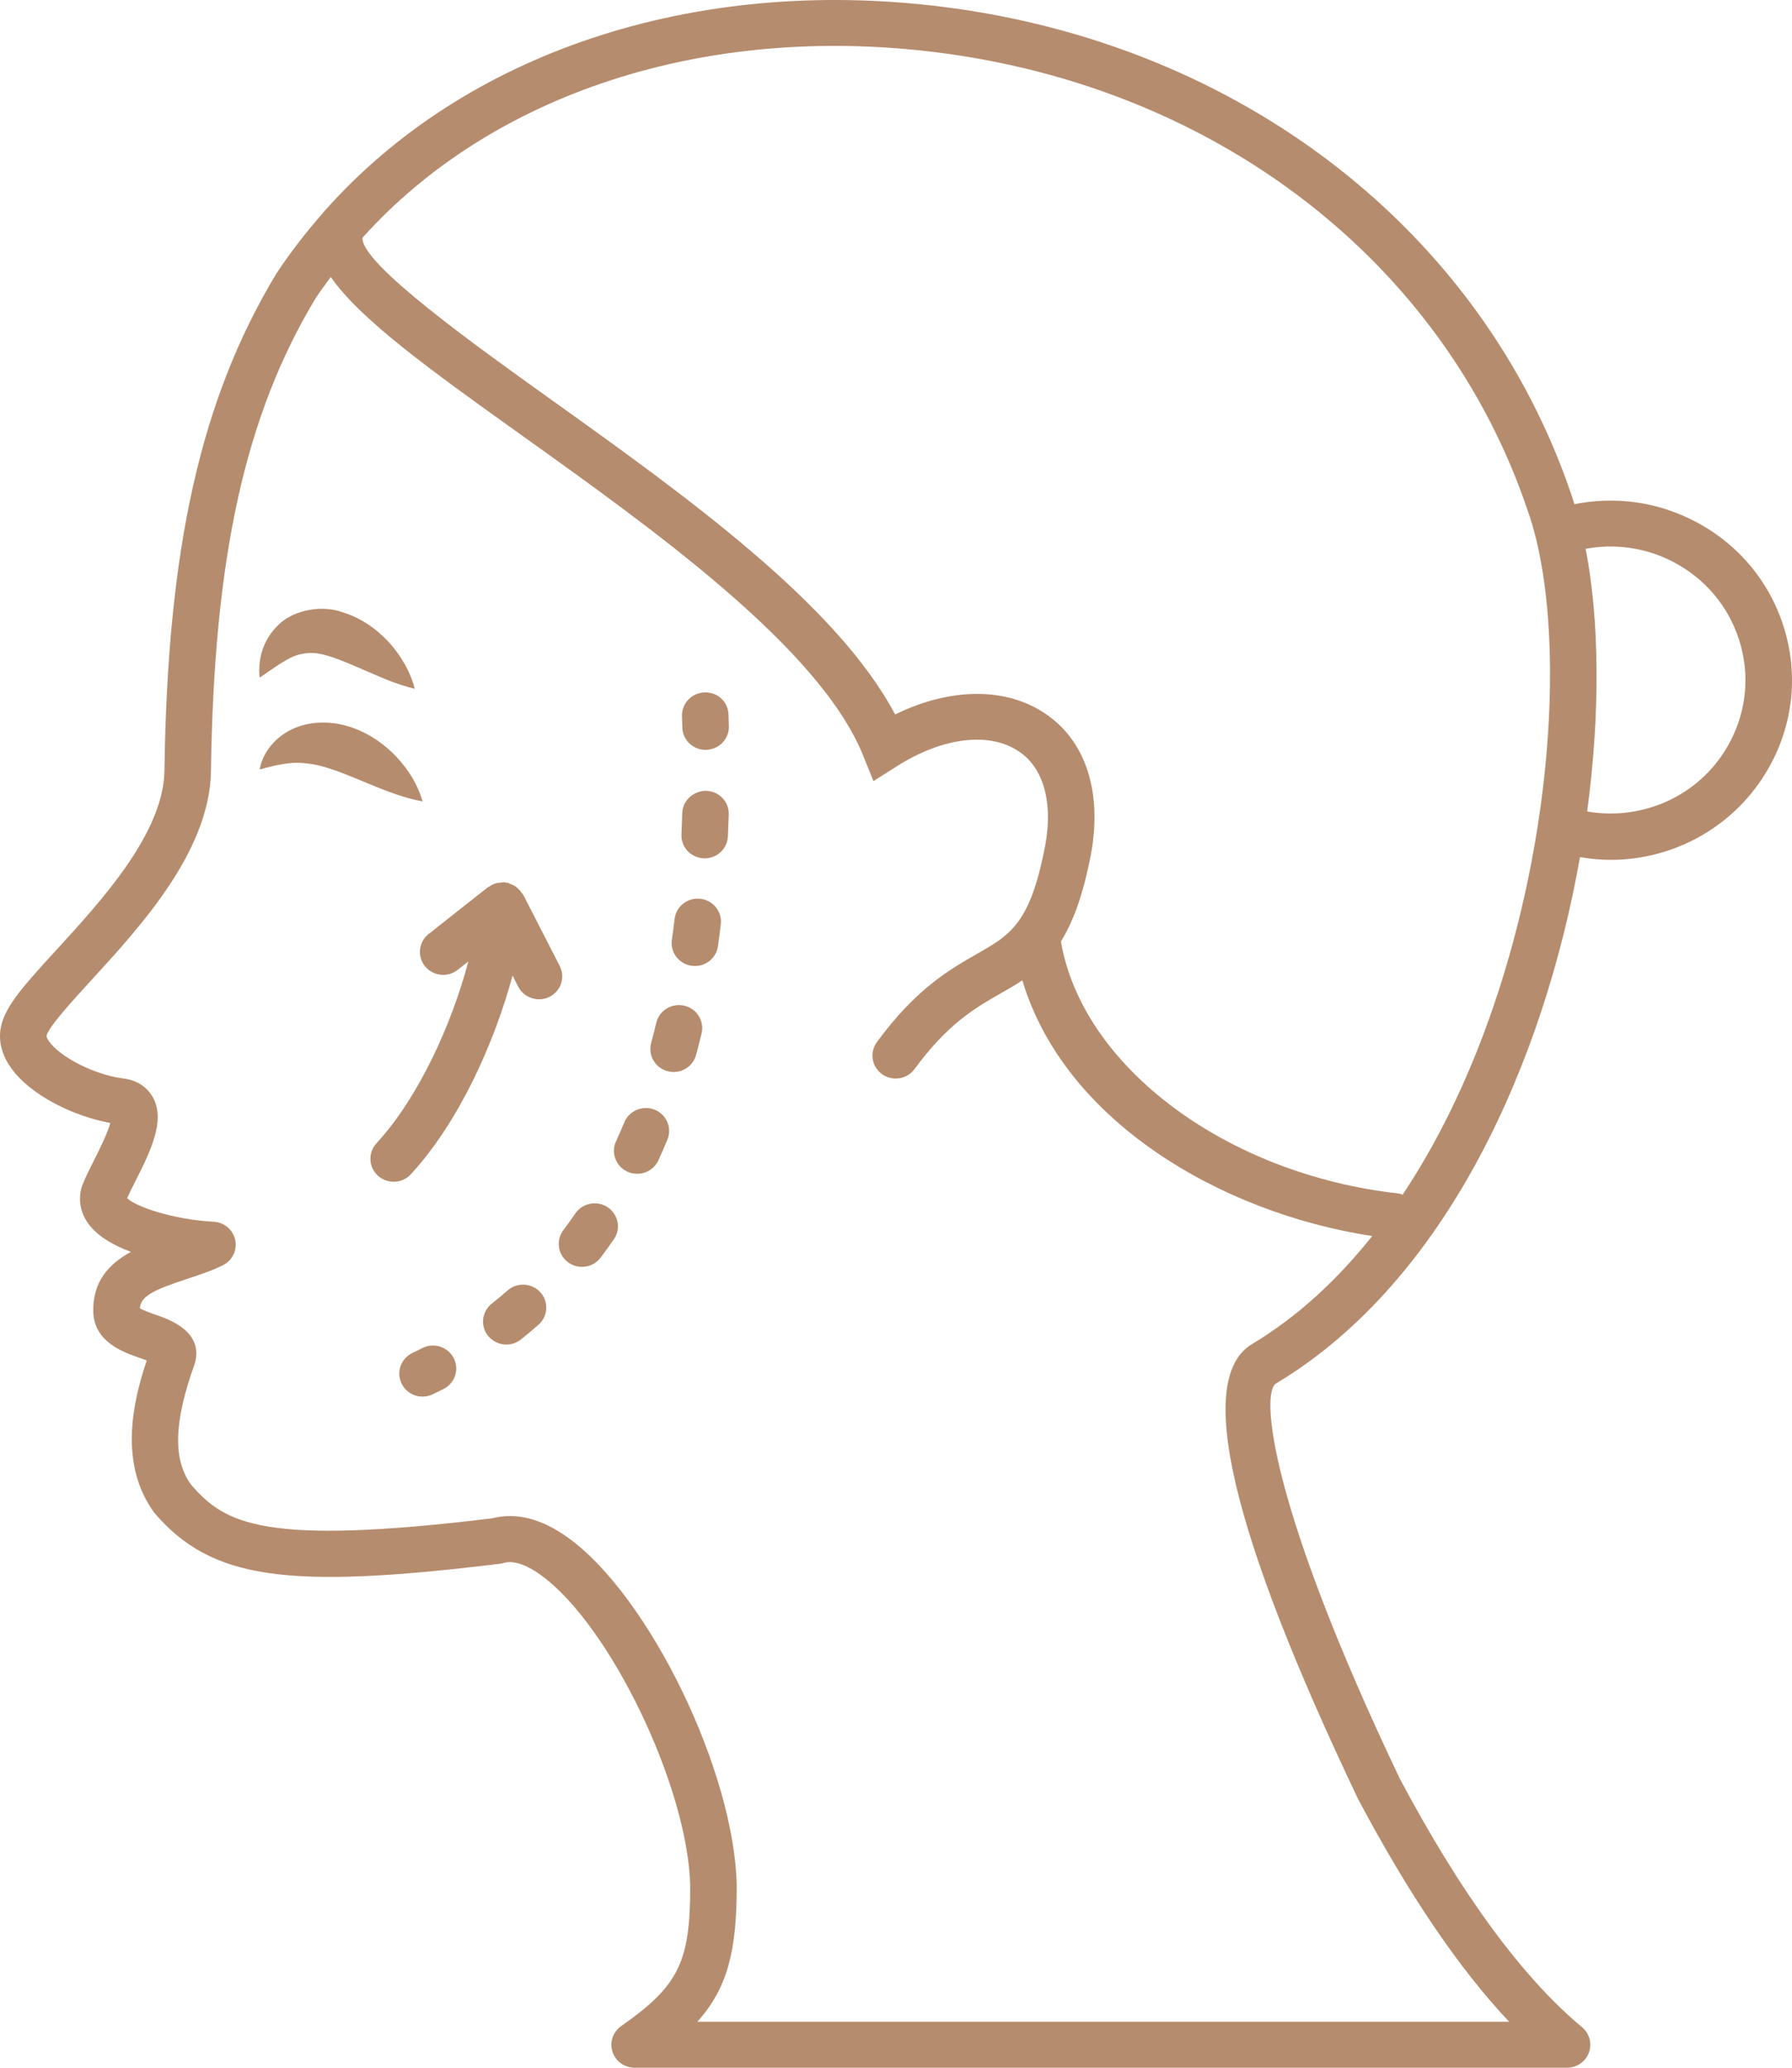 <svg width="52" height="60" viewBox="0 0 52 60" fill="none" xmlns="http://www.w3.org/2000/svg">
<path d="M7.533 19.665C7.481 19.133 7.619 18.579 8.079 18.131C8.544 17.676 9.371 17.559 9.926 17.761C10.506 17.937 10.942 18.269 11.293 18.643C11.633 19.029 11.898 19.463 12.036 19.987C11.499 19.859 11.069 19.659 10.655 19.482C10.247 19.305 9.868 19.137 9.542 19.038C9.203 18.936 8.995 18.918 8.676 18.994C8.349 19.078 7.984 19.36 7.533 19.665Z" fill="#B68C6E"/>
<path d="M51.75 18.16C51.324 16.834 50.4 15.751 49.148 15.11C48.066 14.556 46.859 14.395 45.686 14.631C45.657 14.541 45.63 14.445 45.599 14.359C43.005 6.698 36 1.27 27.317 0.193C20.107 -0.699 13.482 1.54 9.43 6.11C9.418 6.125 9.4 6.134 9.389 6.15C9.384 6.157 9.383 6.163 9.379 6.17C8.885 6.733 8.421 7.326 8.008 7.958C5.825 11.584 4.858 15.897 4.772 22.373C4.735 24.183 2.949 26.131 1.646 27.554C0.748 28.534 0.155 29.182 0.033 29.773C-0.031 30.051 -0.033 30.487 0.316 30.982C0.896 31.804 2.176 32.399 3.201 32.587C3.118 32.895 2.855 33.418 2.714 33.696C2.586 33.951 2.469 34.186 2.382 34.409C2.262 34.777 2.321 35.159 2.547 35.485C2.81 35.863 3.283 36.134 3.8 36.326C3.173 36.667 2.667 37.188 2.709 38.108C2.76 38.956 3.584 39.241 4.078 39.412C4.131 39.431 4.196 39.454 4.258 39.477C3.823 40.771 3.464 42.516 4.485 43.907C6.136 45.82 8.29 46.137 14.505 45.376C14.543 45.372 14.581 45.364 14.617 45.353C14.96 45.252 15.389 45.484 15.688 45.7C17.7 47.144 19.972 51.876 20.028 54.728C20.031 56.938 19.694 57.622 18.025 58.792C17.785 58.96 17.683 59.262 17.773 59.538C17.862 59.812 18.122 60 18.416 60H45.472C45.755 60 46.009 59.825 46.106 59.562C46.203 59.299 46.123 59.004 45.907 58.824C44.171 57.379 42.387 54.942 40.617 51.607C36.844 43.693 36.575 40.421 37.028 40.145C41.997 37.167 44.8 30.799 45.848 24.872C46.144 24.922 46.439 24.951 46.733 24.951C48.657 24.951 50.475 23.906 51.405 22.134C52.054 20.898 52.177 19.486 51.75 18.16ZM36.323 39.007C34.675 40.011 35.709 44.441 39.407 52.199C40.883 54.98 42.328 57.112 43.792 58.666H20.235C21.116 57.685 21.381 56.602 21.378 54.712C21.312 51.406 18.841 46.312 16.482 44.618C15.71 44.064 14.972 43.878 14.287 44.057C7.622 44.867 6.525 44.213 5.545 43.082C5.015 42.358 5.043 41.258 5.644 39.593C5.939 38.643 4.911 38.287 4.523 38.152C4.383 38.104 4.16 38.026 4.059 37.963C4.085 37.613 4.446 37.434 5.416 37.115C5.77 36.999 6.136 36.878 6.467 36.715C6.741 36.579 6.888 36.279 6.826 35.983C6.764 35.686 6.508 35.469 6.202 35.452C5.021 35.389 3.924 35.01 3.689 34.766C3.751 34.627 3.834 34.463 3.923 34.287C4.36 33.418 4.813 32.519 4.435 31.839C4.335 31.659 4.086 31.348 3.562 31.293C2.75 31.186 1.752 30.682 1.423 30.217C1.355 30.121 1.347 30.067 1.352 30.05C1.414 29.792 2.127 29.014 2.647 28.446C4.094 26.867 6.074 24.705 6.122 22.393C6.205 16.162 7.116 12.049 9.156 8.658C9.295 8.445 9.448 8.243 9.599 8.038C10.461 9.283 12.53 10.767 15.185 12.664C19.018 15.405 23.789 18.817 25.043 21.916L25.346 22.665L26.034 22.229C27.37 21.384 28.732 21.226 29.585 21.817C30.338 22.338 30.591 23.424 30.275 24.808C29.849 26.823 29.287 27.145 28.355 27.676C27.563 28.128 26.579 28.69 25.445 30.24C25.227 30.538 25.295 30.955 25.597 31.171C25.716 31.256 25.855 31.297 25.991 31.297C26.201 31.297 26.408 31.201 26.539 31.02C27.505 29.701 28.314 29.238 29.03 28.83C29.249 28.705 29.462 28.582 29.666 28.447C30.893 32.544 35.437 35.196 39.818 35.867C38.812 37.132 37.652 38.211 36.323 39.007ZM40.7 34.668C40.663 34.657 40.63 34.637 40.59 34.633C35.583 34.078 31.405 30.947 30.785 27.318C31.105 26.805 31.38 26.109 31.595 25.092C32.035 23.165 31.585 21.573 30.361 20.727C29.21 19.93 27.577 19.945 25.975 20.732C24.27 17.515 19.881 14.377 15.978 11.585C13.77 10.006 10.443 7.626 10.521 6.895C14.276 2.723 20.436 0.683 27.148 1.515C35.312 2.528 41.891 7.611 44.322 14.79C45.804 18.938 44.852 28.445 40.7 34.668ZM50.206 21.52C49.406 23.045 47.725 23.835 46.056 23.547C46.442 20.677 46.411 17.988 46.013 15.925C46.866 15.768 47.742 15.89 48.528 16.292C49.459 16.769 50.146 17.575 50.463 18.562C50.781 19.55 50.689 20.6 50.206 21.52Z" fill="#B68C6E"/>
<path d="M7.533 22.329C7.63 21.814 8.006 21.355 8.556 21.124C9.107 20.892 9.747 20.938 10.25 21.124C10.762 21.31 11.178 21.616 11.516 21.973C11.848 22.338 12.117 22.747 12.262 23.255C11.735 23.157 11.308 22.985 10.901 22.827C10.499 22.663 10.127 22.5 9.784 22.375C9.437 22.252 9.137 22.167 8.798 22.142C8.455 22.106 8.048 22.185 7.533 22.329Z" fill="#B68C6E"/>
<path d="M12.262 40.526C12.012 40.526 11.771 40.388 11.655 40.151C11.492 39.82 11.631 39.421 11.966 39.26C12.064 39.214 12.159 39.167 12.254 39.118C12.585 38.95 12.992 39.078 13.164 39.405C13.335 39.733 13.205 40.134 12.873 40.303C12.769 40.356 12.664 40.408 12.557 40.459C12.462 40.504 12.361 40.526 12.262 40.526Z" fill="#B68C6E"/>
<path d="M14.693 39.015C14.495 39.015 14.299 38.929 14.165 38.766C13.932 38.479 13.979 38.059 14.27 37.828C14.426 37.705 14.579 37.577 14.728 37.446C15.005 37.201 15.433 37.225 15.681 37.5C15.929 37.774 15.904 38.196 15.626 38.44C15.459 38.587 15.289 38.731 15.114 38.869C14.991 38.967 14.841 39.015 14.693 39.015ZM16.888 36.761C16.747 36.761 16.606 36.718 16.485 36.629C16.186 36.409 16.125 35.991 16.347 35.696C16.467 35.537 16.583 35.375 16.697 35.209C16.907 34.905 17.326 34.826 17.635 35.032C17.943 35.239 18.024 35.653 17.815 35.958C17.69 36.139 17.561 36.319 17.429 36.493C17.297 36.669 17.094 36.761 16.888 36.761ZM18.49 34.06C18.397 34.06 18.302 34.042 18.211 34.001C17.872 33.849 17.721 33.454 17.876 33.118C17.959 32.937 18.04 32.752 18.118 32.563C18.26 32.224 18.656 32.063 18.999 32.201C19.344 32.341 19.508 32.731 19.366 33.071C19.282 33.274 19.194 33.473 19.105 33.669C18.993 33.915 18.747 34.06 18.49 34.06ZM19.547 31.107C19.49 31.107 19.431 31.099 19.373 31.084C19.013 30.989 18.799 30.624 18.894 30.268C18.947 30.074 18.997 29.877 19.045 29.677C19.131 29.319 19.494 29.098 19.858 29.183C20.221 29.268 20.445 29.627 20.359 29.986C20.308 30.197 20.255 30.406 20.199 30.612C20.119 30.91 19.845 31.107 19.547 31.107ZM20.166 28.031C20.135 28.031 20.104 28.029 20.073 28.025C19.703 27.975 19.445 27.638 19.496 27.274C19.524 27.073 19.551 26.869 19.575 26.665C19.619 26.299 19.956 26.038 20.325 26.08C20.695 26.124 20.96 26.455 20.916 26.82C20.891 27.034 20.864 27.247 20.834 27.456C20.787 27.79 20.498 28.031 20.166 28.031ZM20.449 24.907C20.439 24.907 20.429 24.907 20.418 24.907C20.046 24.889 19.757 24.578 19.774 24.21C19.784 24.006 19.791 23.801 19.797 23.594C19.808 23.227 20.128 22.945 20.492 22.948C20.865 22.958 21.158 23.265 21.147 23.633C21.14 23.848 21.132 24.06 21.122 24.27C21.106 24.628 20.808 24.907 20.449 24.907Z" fill="#B68C6E"/>
<path d="M20.474 21.759C20.109 21.759 19.808 21.471 19.8 21.108L19.79 20.782C19.777 20.414 20.069 20.106 20.441 20.092C20.834 20.079 21.126 20.367 21.14 20.735L21.15 21.076C21.159 21.445 20.863 21.75 20.49 21.758C20.485 21.759 20.48 21.759 20.474 21.759Z" fill="#B68C6E"/>
<path d="M16.242 28.03L15.183 25.964C15.173 25.945 15.154 25.934 15.142 25.916C15.111 25.867 15.076 25.825 15.033 25.785C15.006 25.761 14.98 25.738 14.95 25.717C14.902 25.686 14.85 25.665 14.795 25.646C14.77 25.638 14.75 25.619 14.725 25.613C14.713 25.61 14.7 25.615 14.687 25.613C14.672 25.611 14.66 25.602 14.645 25.6C14.598 25.596 14.556 25.609 14.511 25.614C14.476 25.618 14.441 25.616 14.406 25.626C14.328 25.647 14.258 25.682 14.194 25.728C14.183 25.735 14.17 25.736 14.16 25.744L14.152 25.75C14.15 25.75 14.15 25.752 14.148 25.753L12.439 27.101C12.147 27.331 12.1 27.75 12.332 28.038C12.566 28.326 12.99 28.372 13.281 28.143L13.59 27.9C13.103 29.739 12.14 31.855 10.924 33.176C10.674 33.449 10.693 33.87 10.969 34.118C11.099 34.234 11.261 34.291 11.423 34.291C11.607 34.291 11.79 34.218 11.923 34.073C13.305 32.572 14.336 30.297 14.873 28.309L15.038 28.632C15.158 28.864 15.395 28.997 15.642 28.997C15.744 28.997 15.848 28.974 15.946 28.925C16.277 28.759 16.411 28.359 16.242 28.03Z" fill="#B68C6E"/>
</svg>
